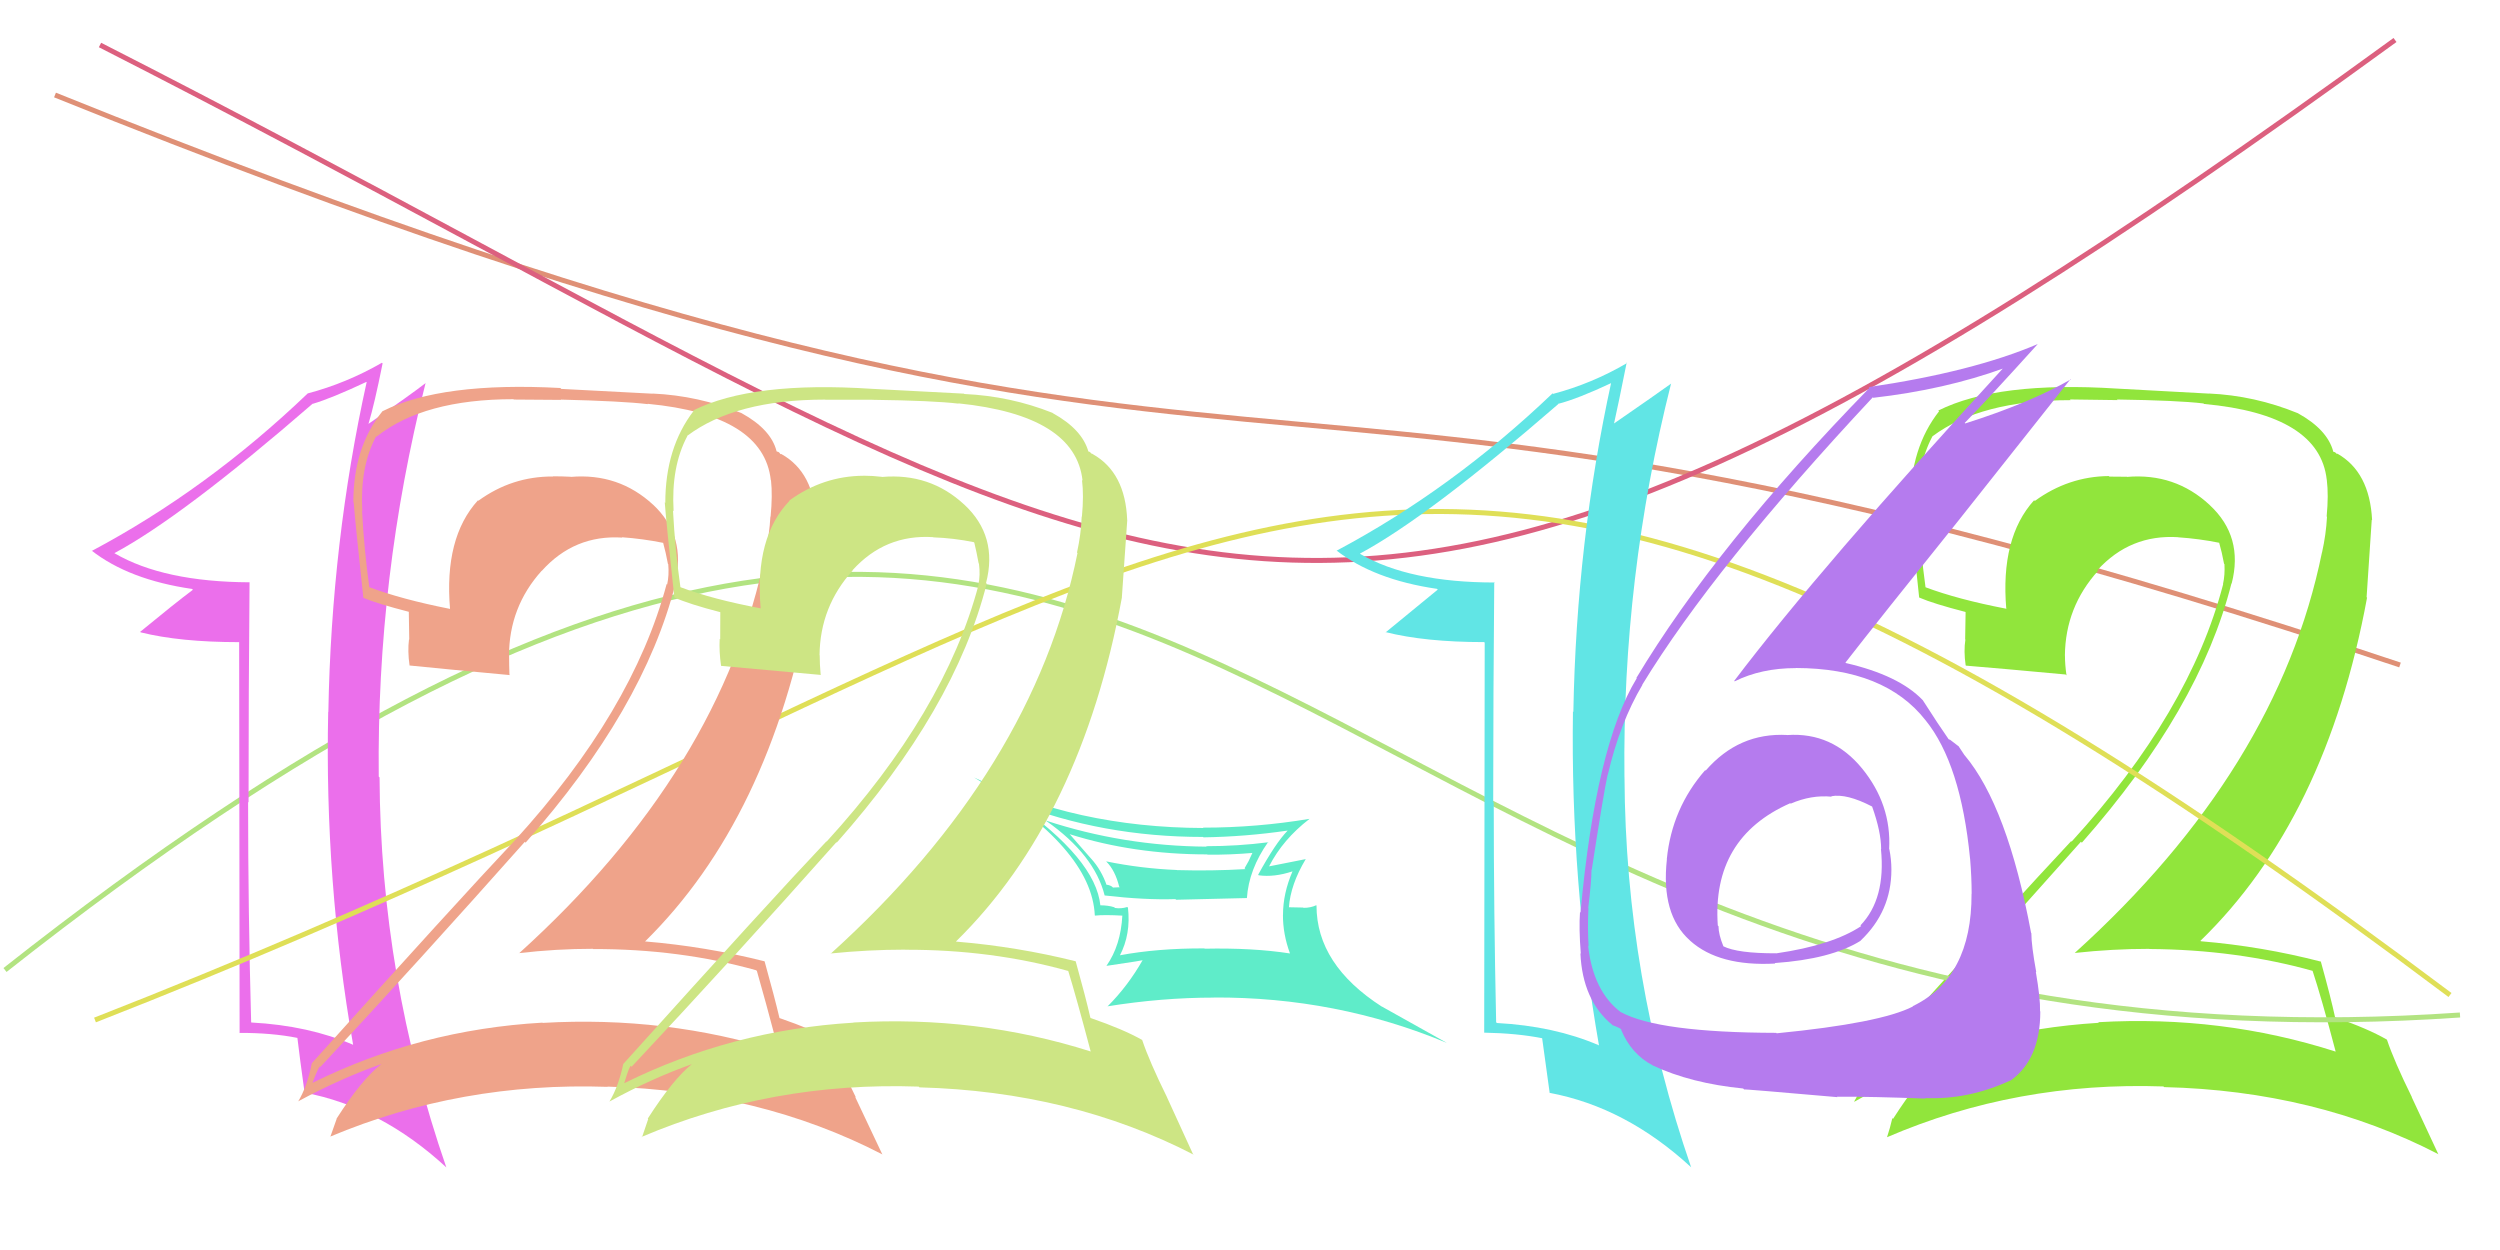 <svg xmlns="http://www.w3.org/2000/svg" width="500" height="250" viewBox="0,0,500,250"><path d="M11 19 C269 123,232 50,480 133" stroke="#df9076" fill="none"/><path fill="#91e53c" d="M462.57 194.14L462.61 194.17L462.48 194.05Q464.29 199.53 467.14 210.34L467.06 210.25L467.13 210.32Q444.32 203.01 419.64 204.44L419.68 204.47L419.76 204.56Q395.35 206.04 373.93 216.65L373.90 216.62L373.84 216.55Q374.98 212.80 375.19 213.21L375.19 213.22L375.31 213.34Q395.18 192.01 416.18 168.35L416.29 168.46L416.37 168.54Q439.97 141.76 446.29 116.68L446.23 116.61L446.33 116.72Q448.76 107.32 441.93 101.00L441.92 100.99L441.92 100.98Q434.99 94.57 425.41 95.38L425.50 95.48L425.37 95.35Q423.71 95.32 421.87 95.32L421.84 95.28L421.76 95.21Q413.69 95.29 406.96 100.19L406.94 100.17L406.82 100.05Q400.04 107.54 401.26 121.82L401.26 121.82L401.17 121.73Q391.57 119.88 385.04 117.43L385.13 117.52L385.11 117.49Q384.07 109.93 383.66 102.18L383.73 102.25L383.66 102.17Q383.23 93.38 386.49 87.26L386.43 87.21L386.49 87.26Q396.18 80.03 414.13 80.03L413.99 79.89L423.50 80.02L423.38 79.90Q435.60 80.08 440.69 80.69L440.71 80.71L440.80 80.79Q463.92 82.91 465.35 95.96L465.50 96.12L465.36 95.98Q465.74 99.01 465.33 103.29L465.42 103.38L465.40 103.36Q465.22 106.85 464.40 110.52L464.33 110.45L464.39 110.50Q455.55 153.87 414.96 190.58L415.02 190.64L414.97 190.59Q422.52 189.77 429.86 189.77L429.84 189.76L429.88 189.80Q447.34 189.92 462.63 194.20ZM459.54 82.61L459.42 82.49L459.57 82.64Q450.94 79.11 441.76 78.70L441.79 78.72L423.45 77.72L423.44 77.72Q399.49 76.19 387.66 82.11L387.64 82.09L387.81 82.26Q382.07 89.58 382.07 100.59L381.94 100.46L381.92 100.43Q382.20 104.38 383.83 119.48L383.79 119.44L383.89 119.53Q386.73 120.75 393.06 122.38L393.12 122.45L393.03 127.86L393.08 127.91Q392.72 130.21 393.13 133.06L393.29 133.22L393.20 133.13Q399.86 133.67 413.12 134.90L413.18 134.96L413.30 135.08Q412.99 132.93 412.99 131.10L413.00 131.11L412.98 131.09Q413.08 121.40 419.61 114.16L419.46 114.01L419.48 114.03Q426.04 106.83 435.63 107.44L435.57 107.38L435.65 107.46Q439.80 107.74 443.88 108.56L443.81 108.49L443.82 108.49Q444.40 110.51 444.81 112.75L444.85 112.79L444.89 112.83Q445.01 114.98 444.60 116.82L444.65 116.87L444.63 116.85Q437.97 142.42 414.32 168.32L414.22 168.23L414.23 168.23Q402.87 180.33 373.71 212.75L373.69 212.73L373.55 212.60Q372.68 217.23 370.84 220.29L370.78 220.23L370.89 220.34Q379.33 215.52 387.48 212.66L387.43 212.61L387.49 212.67Q383.70 215.82 378.61 223.77L378.52 223.68L378.47 223.63Q378.01 225.62 377.40 227.46L377.30 227.36L377.39 227.45Q403.33 216.27 432.69 217.29L432.81 217.40L432.83 217.42Q463.13 218.15 487.60 230.80L487.69 230.89L482.33 219.40L482.39 219.46Q478.82 212.22 477.39 207.94L477.47 208.02L477.37 207.92Q473.52 205.70 467.00 203.46L467.15 203.62L467.02 203.48Q466.19 199.59 464.15 192.25L464.22 192.32L464.24 192.34Q452.40 189.27 440.17 188.25L440.08 188.16L440.08 188.17Q465.25 163.78 473.41 119.53L473.32 119.43L474.35 103.95L474.42 104.02Q473.94 94.36 467.41 90.69L467.50 90.77L467.26 90.73L467.34 90.82Q467.09 90.37 466.68 90.37L466.72 90.40L466.66 90.34Q465.49 85.91 459.57 82.64Z"/><path d="M20 9 C238 120,255 171,479 8" stroke="#dc607f" fill="none"/><path fill="#5fecc9" d="M202.88 160.46L202.92 160.49L202.91 160.49Q220.42 167.39 240.61 167.39L240.63 167.41L240.69 167.47Q249.13 167.34 257.49 166.12L257.56 166.19L257.51 166.14Q255.10 168.62 251.63 174.95L251.60 174.91L251.74 175.06Q254.83 175.49 258.50 174.27L258.60 174.37L258.50 174.27Q256.60 178.69 256.60 182.97L256.59 182.97L256.59 182.97Q256.57 186.82 258.00 190.70L257.94 190.63L257.99 190.69Q250.52 189.54 240.94 189.74L240.89 189.70L240.87 189.68Q231.46 189.65 223.91 191.07L223.93 191.09L223.96 191.12Q226.20 186.83 225.59 181.53L225.63 181.57L225.45 181.40Q224.22 181.79 222.99 181.59L222.82 181.42L222.85 181.45Q221.65 181.06 220.02 181.06L220.13 181.17L220.08 181.12Q219.15 171.83 202.83 160.41ZM220.91 179.10L220.84 179.03L220.90 179.09Q228.97 180.02 235.09 179.82L235.21 179.94L235.22 179.95Q249.36 179.61 249.36 179.61L249.42 179.67L249.38 179.63Q249.76 173.89 253.64 168.39L253.73 168.48L253.70 168.45Q247.56 169.24 241.23 169.24L241.21 169.22L241.32 169.33Q224.68 169.21 209.18 164.11L209.14 164.07L209.28 164.21Q218.90 170.97 220.94 179.13ZM219.09 183.19L218.93 183.03L219.01 183.12Q220.86 182.92 224.53 183.13L224.57 183.16L224.47 183.07Q224.16 189.07 221.30 193.15L221.33 193.19L221.31 193.17Q229.32 192.00 228.51 192.00L228.66 192.15L228.53 192.02Q225.57 197.22 221.49 201.30L221.41 201.21L221.47 201.27Q232.36 199.52 242.76 199.52L242.63 199.39L242.74 199.50Q267.30 199.38 289.32 208.56L289.32 208.55L276.34 201.29L276.42 201.36Q263.30 192.94 263.30 181.11L263.32 181.13L263.24 181.05Q262.13 181.57 260.71 181.57L260.64 181.51L257.72 181.45L257.78 181.51Q258.09 176.92 261.15 171.82L261.32 171.99L261.15 171.82Q258.92 172.25 253.83 173.27L253.95 173.39L253.82 173.26Q256.58 167.87 261.89 163.79L261.85 163.75L261.87 163.77Q251.39 165.53 240.58 165.53L240.54 165.49L240.66 165.60Q215.07 165.51 194.88 155.52L195.00 155.64L194.92 155.56Q218.34 169.60 218.96 183.06ZM223.96 177.46L223.96 177.45L222.59 177.51L222.40 177.32Q221.82 176.95 221.21 176.95L221.26 177.00L221.35 177.09Q220.27 173.98 218.23 171.73L218.14 171.64L213.91 166.80L213.95 166.84Q226.77 170.88 241.45 170.88L241.40 170.84L241.51 170.94Q246.03 170.98 250.72 170.57L250.56 170.41L249.72 172.22L248.91 173.65L249.08 173.82Q242.34 174.22 235.41 174.02L235.37 173.98L235.39 174.00Q228.16 173.70 221.22 172.27L221.21 172.26L221.30 172.35Q223.02 174.07 223.84 177.33Z"/><path d="M1 194 C243 3,245 220,492 203" stroke="#b2e381" fill="none"/><path fill="#eb6feb" d="M49.97 116.49L49.91 116.43L49.93 116.46Q32.73 116.38 22.94 110.67L22.93 110.66L22.89 110.62Q36.44 103.37 62.54 80.73L62.56 80.75L62.57 80.76Q66.35 79.64 73.28 76.38L73.36 76.46L73.33 76.43Q66.28 108.33 65.67 142.39L65.71 142.43L65.64 142.36Q64.91 176.30 70.62 208.93L70.65 208.96L70.66 208.97Q61.70 205.11 50.28 204.50L50.25 204.47L50.23 204.45Q49.62 182.22 49.62 160.39L49.61 160.39L49.71 160.49Q49.71 138.46 49.91 116.43ZM47.83 128.43L47.92 206.63L47.87 206.58Q54.38 206.56 59.48 207.58L59.55 207.65L59.48 207.58Q59.91 211.27 60.93 218.61L60.87 218.55L60.83 218.51Q76.17 221.41 89.22 233.44L89.27 233.49L89.27 233.50Q76.11 195.45 75.91 155.48L75.81 155.38L75.75 155.32Q75.33 115.34 85.12 76.59L85.21 76.69L85.13 76.61Q82.27 78.84 73.71 84.76L73.74 84.79L73.70 84.75Q74.89 80.84 76.52 72.68L76.43 72.59L76.39 72.55Q69.27 76.65 61.52 78.69L61.59 78.76L61.53 78.70Q41.41 97.94 18.37 110.18L18.20 110.01L18.27 110.08Q25.77 115.95 38.42 117.79L38.42 117.80L38.58 117.95Q34.97 120.66 28.03 126.37L28.13 126.47L28.13 126.47Q36.01 128.43 47.84 128.43L47.80 128.39Z"/><path d="M19 204 C254 112,269 33,490 199" stroke="#dfdf57" fill="none"/><path fill="#efa38a" d="M151.31 194.13L151.32 194.14L151.38 194.20Q152.88 199.37 155.74 210.18L155.74 210.18L155.80 210.24Q133.21 203.15 108.53 204.58L108.46 204.51L108.48 204.53Q83.99 205.93 62.57 216.54L62.61 216.58L62.52 216.48Q63.87 212.94 64.07 213.35L64.05 213.32L64.09 213.37Q83.95 192.03 104.96 168.37L104.93 168.34L105.12 168.53Q128.77 141.81 135.09 116.73L134.95 116.59L135.01 116.65Q137.35 107.16 130.52 100.84L130.62 100.94L130.65 100.97Q123.74 94.57 114.15 95.38L114.27 95.50L114.12 95.35Q112.40 95.26 110.57 95.26L110.61 95.31L110.60 95.30Q102.40 95.25 95.67 100.15L95.66 100.13L95.59 100.07Q88.79 107.54 90.01 121.82L89.91 121.72L89.96 121.77Q80.30 119.86 73.78 117.41L73.88 117.52L73.87 117.50Q72.82 109.93 72.41 102.18L72.43 102.19L72.46 102.23Q71.96 93.37 75.23 87.25L75.22 87.24L75.31 87.33Q84.74 79.84 102.69 79.84L102.76 79.91L112.22 79.98L112.16 79.92Q124.48 80.22 129.58 80.83L129.40 80.65L129.51 80.76Q152.73 82.97 154.16 96.03L154.25 96.12L154.20 96.06Q154.53 99.05 154.12 103.33L154.19 103.40L154.08 103.29Q153.90 106.78 153.09 110.45L153.12 110.48L153.13 110.50Q144.39 153.96 103.80 190.67L103.76 190.63L103.76 190.63Q111.25 189.76 118.59 189.76L118.70 189.87L118.65 189.81Q135.93 189.77 151.23 194.05ZM148.18 82.50L148.24 82.56L148.29 82.61Q139.70 79.12 130.52 78.71L130.55 78.74L112.25 77.78L112.08 77.60Q88.36 76.32 76.53 82.23L76.43 82.14L76.51 82.22Q70.67 89.42 70.67 100.43L70.72 100.49L70.74 100.50Q71.04 104.47 72.67 119.57L72.55 119.45L72.67 119.57Q75.47 120.74 81.80 122.37L81.76 122.34L81.85 127.93L81.80 127.88Q81.50 130.23 81.91 133.09L81.92 133.09L81.92 133.10Q88.73 133.79 101.99 135.02L101.91 134.94L101.89 134.92Q101.82 133.01 101.82 131.18L101.72 131.07L101.80 131.16Q101.82 121.39 108.34 114.15L108.24 114.04L108.36 114.17Q114.88 106.91 124.46 107.52L124.32 107.38L124.39 107.45Q128.56 107.75 132.64 108.57L132.64 108.56L132.63 108.56Q133.17 110.52 133.58 112.76L133.54 112.73L133.65 112.83Q133.84 115.07 133.43 116.90L133.42 116.89L133.33 116.80Q126.56 142.25 102.90 168.15L102.98 168.23L102.90 168.15Q91.52 180.23 62.36 212.65L62.48 212.78L62.36 212.65Q61.46 217.26 59.62 220.32L59.49 220.18L59.59 220.29Q68.20 215.64 76.35 212.78L76.31 212.74L76.34 212.76Q72.41 215.77 67.31 223.73L67.26 223.67L67.34 223.75Q66.68 225.54 66.06 227.37L66.13 227.44L66.02 227.33Q92.15 216.35 121.52 217.37L121.57 217.41L121.48 217.32Q151.93 218.20 176.41 230.85L176.49 230.93L171.01 219.34L171.20 219.52Q167.55 212.20 166.12 207.92L166.12 207.92L166.25 208.05Q162.42 205.85 155.90 203.61L155.77 203.48L155.90 203.62Q154.96 199.61 152.92 192.27L152.97 192.32L152.91 192.26Q141.18 189.30 128.94 188.28L128.91 188.24L128.98 188.32Q153.97 163.75 162.12 119.49L162.07 119.43L163.20 104.05L163.19 104.04Q162.84 94.51 156.31 90.83L156.29 90.81L156.09 90.82L156.05 90.78Q155.79 90.32 155.38 90.32L155.47 90.40L155.31 90.24Q154.22 85.88 148.30 82.62Z"/><path fill="#61e5e5" d="M298.81 116.34L298.86 116.38L298.97 116.50Q281.84 116.50 272.05 110.79L272.04 110.77L271.99 110.72Q285.54 103.47 311.64 80.83L311.60 80.78L311.59 80.78Q315.50 79.79 322.43 76.53L322.41 76.51L322.27 76.36Q315.29 108.34 314.67 142.39L314.69 142.41L314.59 142.31Q314.09 176.48 319.80 209.11L319.81 209.12L319.73 209.04Q310.80 205.21 299.38 204.60L299.38 204.60L299.23 204.45Q298.75 182.35 298.75 160.53L298.72 160.50L298.64 160.42Q298.65 138.40 298.85 116.37ZM296.94 128.53L296.84 206.55L296.82 206.53Q303.47 206.65 308.57 207.67L308.56 207.66L308.41 207.51Q308.92 211.28 309.94 218.62L309.95 218.64L309.87 218.56Q325.17 221.42 338.22 233.45L338.25 233.47L338.22 233.44Q325.10 195.44 324.90 155.47L324.76 155.34L324.89 155.46Q324.43 115.44 334.22 76.69L334.28 76.75L334.24 76.71Q331.27 78.85 322.71 84.76L322.68 84.73L322.78 84.83Q323.71 80.66 325.34 72.50L325.32 72.49L325.43 72.60Q318.36 76.74 310.61 78.78L310.54 78.71L310.51 78.67Q290.37 97.90 267.32 110.14L267.21 110.02L267.20 110.02Q274.75 115.93 287.40 117.77L287.46 117.83L287.55 117.92Q284.06 120.75 277.13 126.47L276.99 126.33L277.07 126.41Q285.00 128.42 296.82 128.42L296.86 128.45Z"/><path fill="#cde584" d="M213.47 194.04L213.53 194.09L213.66 194.23Q215.29 199.53 218.15 210.34L218.09 210.28L218.09 210.28Q195.38 203.07 170.70 204.50L170.66 204.46L170.74 204.53Q146.31 206.01 124.90 216.62L124.77 216.48L124.86 216.58Q126.00 212.82 126.20 213.23L126.20 213.23L126.32 213.35Q146.27 192.10 167.28 168.44L167.34 168.51L167.35 168.52Q191.02 141.81 197.34 116.72L197.34 116.73L197.21 116.60Q199.65 107.21 192.82 100.88L192.86 100.93L192.82 100.89Q185.99 94.57 176.41 95.39L176.41 95.38L176.39 95.37Q174.53 95.14 172.70 95.14L172.80 95.25L172.71 95.15Q164.60 95.20 157.87 100.10L157.99 100.21L157.92 100.15Q150.91 107.41 152.13 121.68L152.18 121.73L152.10 121.66Q142.56 119.87 136.04 117.42L136.08 117.46L136.09 117.47Q135.01 109.87 134.60 102.12L134.67 102.18L134.72 102.23Q134.20 93.35 137.46 87.23L137.40 87.18L137.41 87.19Q147.07 79.92 165.02 79.92L165.05 79.95L174.43 79.95L174.44 79.96Q186.63 80.12 191.73 80.73L191.76 80.76L191.67 80.67Q215.08 83.07 216.51 96.13L216.45 96.06L216.40 96.02Q216.79 99.06 216.38 103.34L216.40 103.35L216.34 103.30Q216.21 106.84 215.40 110.51L215.33 110.44L215.50 110.61Q206.72 154.04 166.13 190.75L166.00 190.62L166.08 190.70Q173.67 189.93 181.01 189.93L180.95 189.86L181.03 189.95Q198.32 189.90 213.62 194.19ZM210.47 82.54L210.54 82.61L210.50 82.57Q202.04 79.21 192.87 78.80L192.79 78.73L174.49 77.77L174.49 77.77Q150.47 76.18 138.64 82.09L138.66 82.11L138.73 82.18Q133.06 89.56 133.06 100.57L132.95 100.46L132.95 100.46Q133.24 104.43 134.87 119.52L134.77 119.41L134.85 119.49Q137.80 120.82 144.12 122.45L144.06 122.39L144.04 127.87L143.94 127.78Q143.80 130.28 144.21 133.14L144.21 133.14L144.25 133.18Q150.96 133.77 164.21 134.99L164.26 135.04L164.13 134.91Q163.94 132.89 163.94 131.05L164.05 131.16L163.91 131.02Q164.01 121.33 170.54 114.09L170.60 114.16L170.50 114.05Q177.03 106.82 186.61 107.43L186.58 107.39L186.66 107.47Q190.67 107.61 194.75 108.43L194.78 108.46L194.86 108.53Q195.32 110.43 195.73 112.67L195.90 112.84L195.79 112.73Q196.09 115.06 195.68 116.90L195.70 116.92L195.72 116.94Q188.97 142.42 165.32 168.32L165.26 168.27L165.28 168.28Q153.87 180.32 124.70 212.75L124.69 212.74L124.67 212.72Q123.72 217.27 121.88 220.33L121.78 220.23L121.87 220.32Q130.43 215.62 138.58 212.76L138.57 212.74L138.53 212.70Q134.65 215.76 129.55 223.72L129.63 223.80L129.64 223.81Q129.01 225.63 128.40 227.46L128.26 227.32L128.33 227.38Q154.36 216.30 183.73 217.32L183.88 217.47L183.88 217.47Q214.27 218.29 238.74 230.94L238.57 230.76L233.41 219.48L233.44 219.52Q229.86 212.27 228.43 207.98L228.45 208.00L228.47 208.01Q224.68 205.86 218.15 203.61L218.13 203.59L218.07 203.53Q217.17 199.57 215.13 192.23L215.20 192.30L215.16 192.26Q203.47 189.34 191.23 188.32L191.17 188.26L191.20 188.29Q216.22 163.75 224.38 119.50L224.37 119.48L225.45 104.04L225.44 104.04Q225.08 94.50 218.55 90.82L218.50 90.78L218.19 90.67L218.30 90.78Q218.01 90.29 217.61 90.29L217.65 90.33L217.70 90.39Q216.47 85.89 210.56 82.63Z"/><path fill="#b57bee" d="M357.57 147.11L357.44 146.98L357.46 147.00Q347.76 146.47 341.13 154.12L340.99 153.98L341.04 154.03Q334.38 161.64 333.36 171.84L333.49 171.97L333.38 171.86Q332.16 182.88 337.97 188.08L338.02 188.12L338.07 188.18Q343.83 193.32 355.04 192.71L355.02 192.69L354.95 192.61Q366.20 191.83 372.11 188.16L372.19 188.23L372.10 188.14Q378.28 182.29 378.28 173.93L378.20 173.85L378.28 173.94Q378.28 171.89 377.87 169.85L377.90 169.89L377.83 169.81Q378.31 160.91 372.40 153.67L372.28 153.56L372.43 153.71Q366.45 146.40 357.48 147.01ZM355.23 206.56L355.31 206.64L355.24 206.57Q331.72 206.51 324.18 202.43L324.17 202.42L324.27 202.52Q318.64 198.32 317.62 189.14L317.72 189.25L317.72 189.24Q317.49 185.54 317.69 181.67L317.67 181.64L317.64 181.62Q318.30 176.36 318.30 173.91L318.40 174.02L318.35 173.96Q320.72 158.59 321.53 154.92L321.57 154.96L321.56 154.94Q323.99 144.53 328.48 136.98L328.51 137.01L328.45 136.95Q342.74 113.51 374.56 79.46L374.65 79.55L374.66 79.56Q388.94 77.93 400.77 73.65L400.71 73.59L400.69 73.57Q363.98 113.54 346.84 136.18L346.79 136.12L346.93 136.27Q352.24 133.62 359.17 133.62L359.09 133.53L359.16 133.60Q376.94 133.64 385.10 144.04L385.03 143.97L385.10 144.04Q392.17 152.75 394.01 171.72L393.95 171.66L394.02 171.73Q394.33 175.50 394.33 178.76L394.45 178.89L394.31 178.74Q394.37 195.53 382.54 201.24L382.66 201.36L382.59 201.29Q376.14 204.62 355.33 206.66ZM367.40 219.34L367.45 219.39L367.40 219.34Q374.51 219.31 385.11 219.72L385.11 219.71L385.01 219.62Q393.72 219.97 402.08 216.09L402.12 216.13L402.11 216.12Q408.06 211.87 408.06 202.29L408.15 202.38L408.01 202.24Q408.08 199.65 407.16 194.35L407.13 194.32L407.25 194.44Q406.27 189.08 406.27 186.63L406.25 186.61L406.22 186.58Q401.49 161.25 392.93 151.05L392.99 151.12L392.89 151.02Q392.52 150.44 391.70 149.22L391.84 149.35L390.04 147.97L389.71 147.84L389.75 147.88Q387.80 145.11 384.54 140.01L384.69 140.17L384.54 140.02Q379.79 135.06 369.18 132.61L369.09 132.52L369.09 132.52Q375.69 124.03 391.59 104.24L391.59 104.24L414.13 75.79L414.20 75.86Q405.90 80.61 393.05 84.69L392.99 84.63L392.94 84.59Q397.97 79.42 407.55 68.81L407.49 68.75L407.55 68.81Q394.55 74.36 373.75 77.42L373.83 77.51L373.90 77.57Q343.19 109.07 327.28 135.58L327.29 135.59L327.35 135.65Q319.16 149.07 316.10 182.52L316.07 182.49L316.00 182.42Q315.76 185.64 316.16 190.74L316.10 190.68L316.08 190.65Q316.50 200.06 322.42 204.95L322.31 204.85L322.50 205.03Q324.46 205.77 324.26 205.98L324.34 206.06L324.20 205.91Q326.25 210.83 330.54 213.07L330.66 213.20L330.56 213.10Q338.23 216.68 348.63 217.70L348.72 217.79L348.82 217.89Q348.72 217.79 367.48 219.43ZM366.32 159.33L366.36 159.36L366.25 159.25Q369.33 158.66 374.43 161.31L374.34 161.22L374.42 161.30Q376.23 166.37 376.23 169.84L376.20 169.81L376.19 169.81Q377.19 179.78 372.09 185.08L372.16 185.15L372.23 185.22Q366.47 189.04 355.25 190.67L355.33 190.75L355.24 190.66Q347.50 190.68 344.65 189.25L344.56 189.16L344.69 189.29Q343.70 186.87 343.70 185.24L343.71 185.25L343.56 185.10Q342.34 167.57 358.05 160.64L358.11 160.70L358.14 160.73Q362.26 158.94 366.34 159.34Z"/></svg>